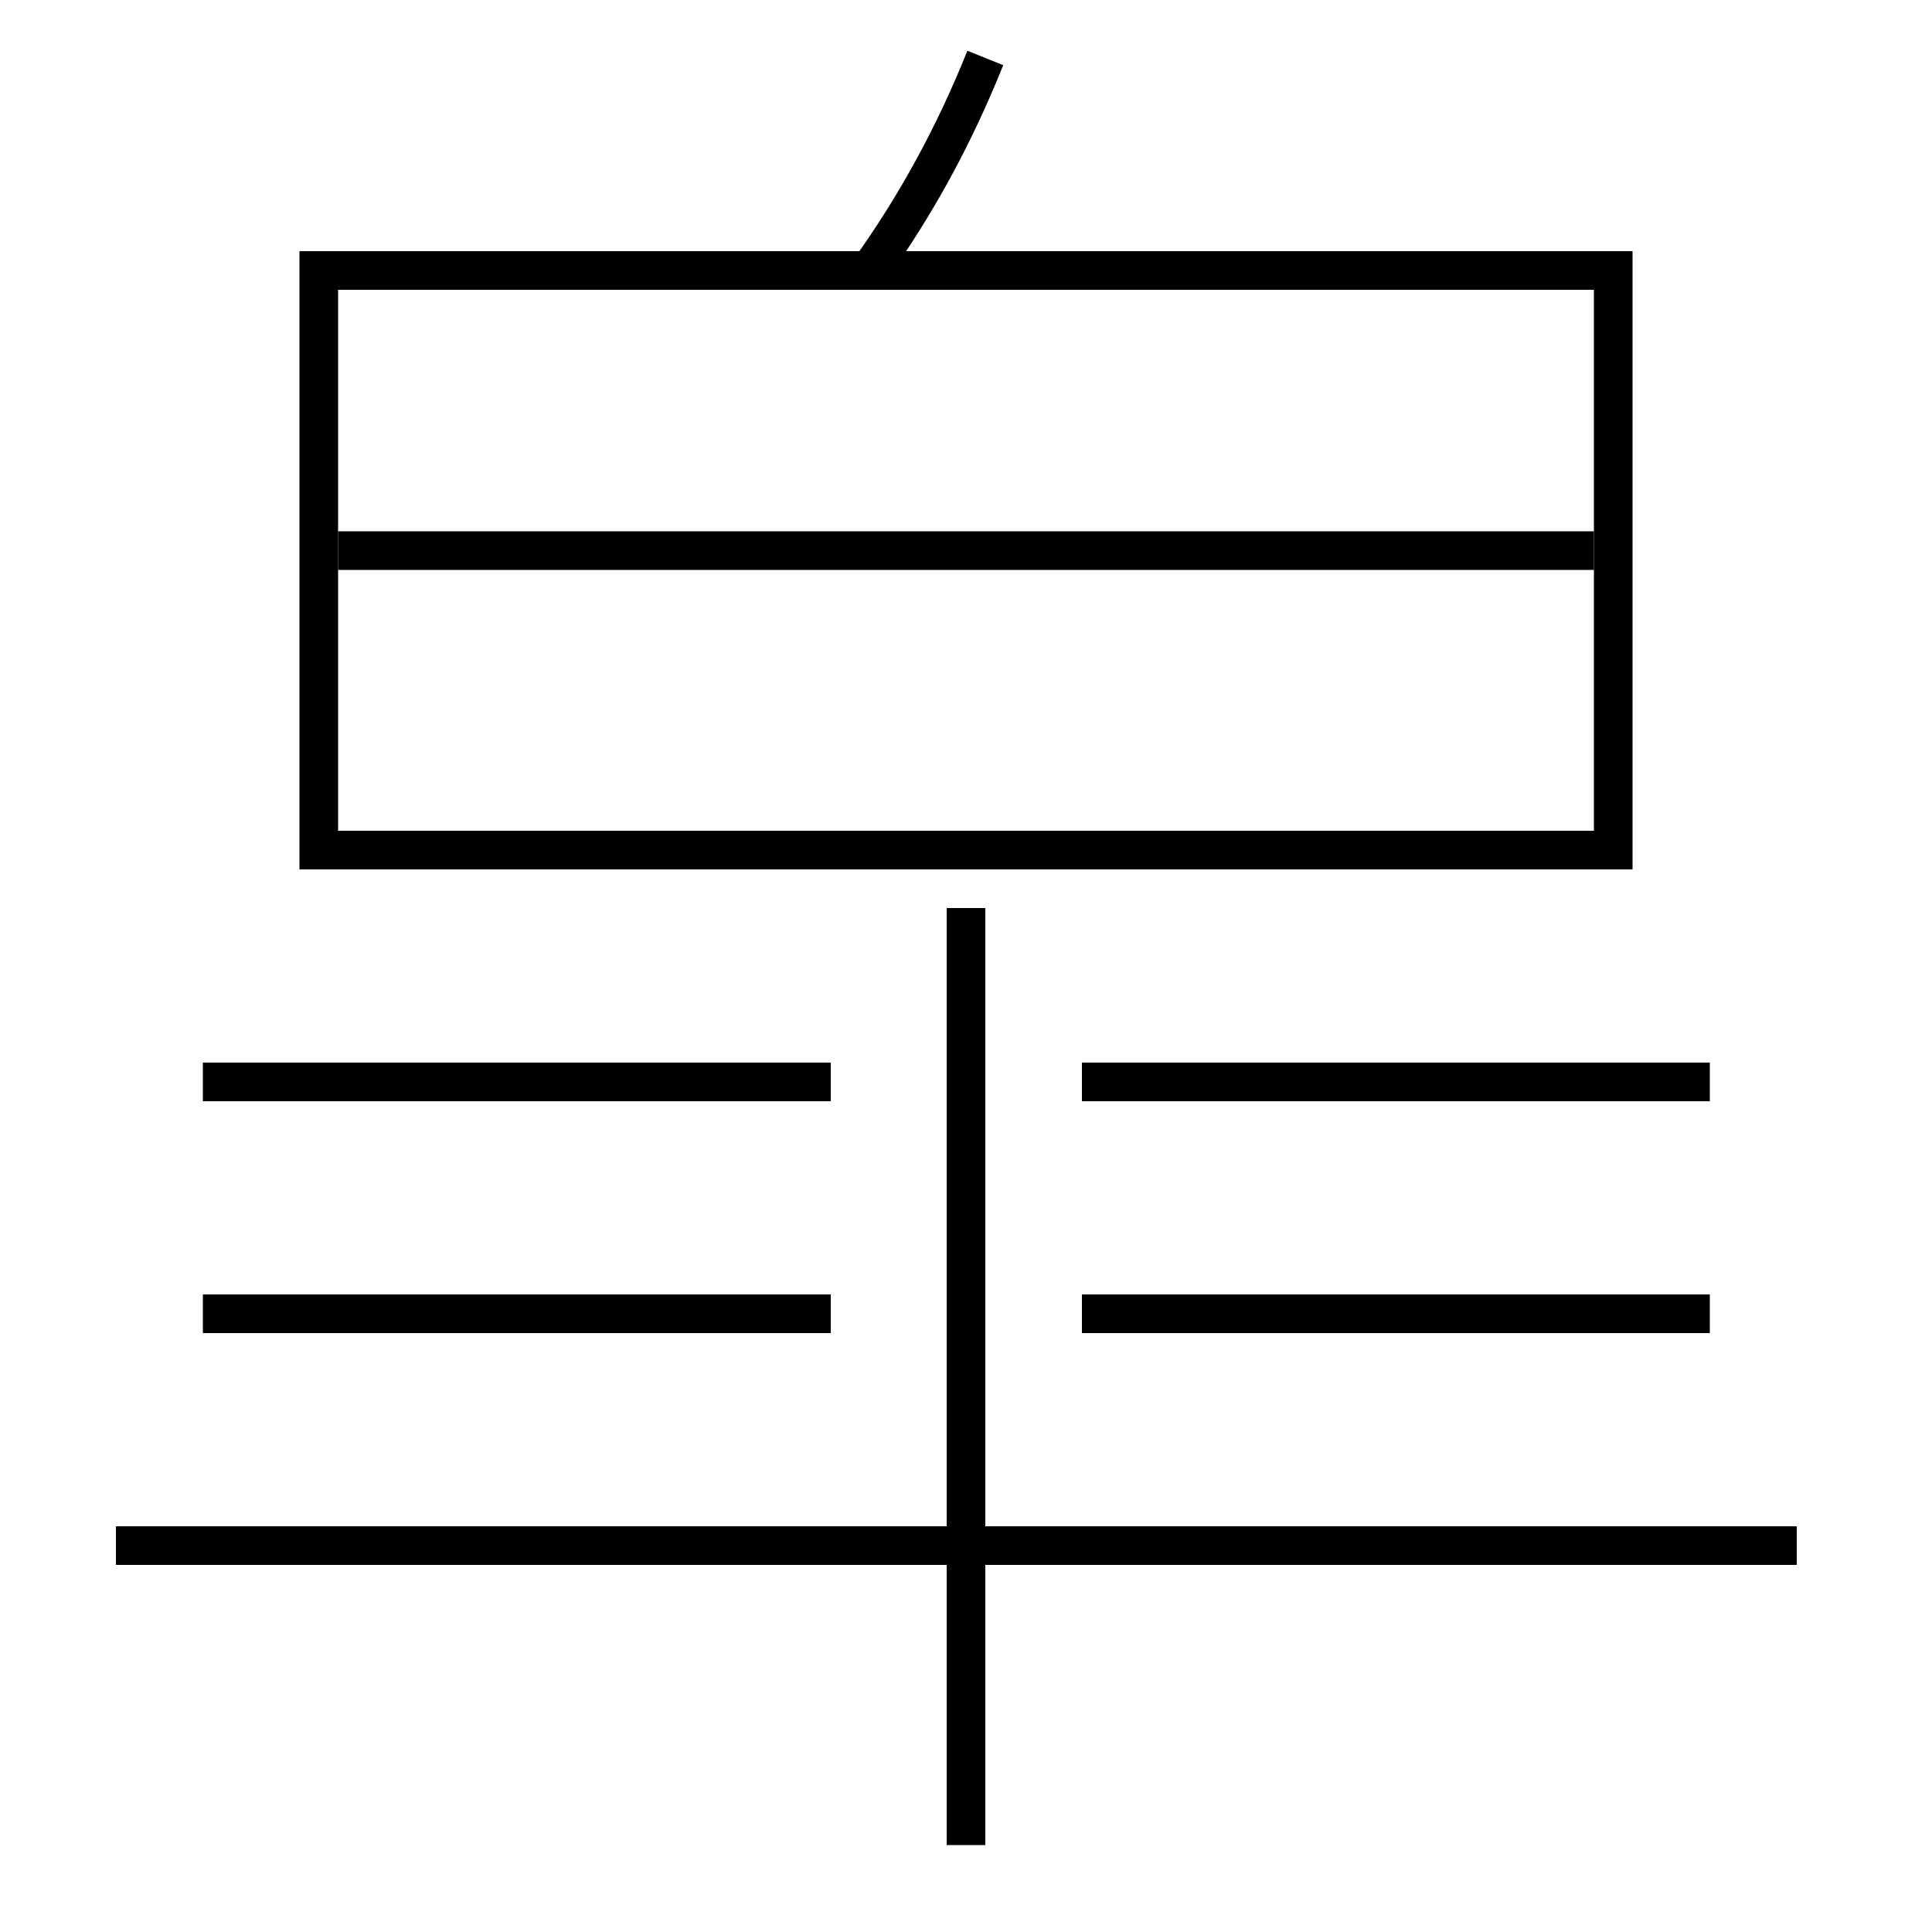 <?xml version='1.0' encoding='utf-8'?>
<svg xmlns="http://www.w3.org/2000/svg" height="100px" version="1.0" viewBox="0 0 100 100" width="100px" x="0px" y="0px">
<line fill="none" stroke="#000000" stroke-width="2" x1="50" x2="50" y1="95.5" y2="47" /><line fill="none" stroke="#000000" stroke-width="2" x1="93" x2="6" y1="80" y2="80" /><line fill="none" stroke="#000000" stroke-width="2" x1="88.5" x2="56" y1="68" y2="68" /><line fill="none" stroke="#000000" stroke-width="2" x1="43" x2="10.5" y1="68" y2="68" /><line fill="none" stroke="#000000" stroke-width="2" x1="88.5" x2="56" y1="56" y2="56" /><line fill="none" stroke="#000000" stroke-width="2" x1="43" x2="10.5" y1="56" y2="56" /><line fill="none" stroke="#000000" stroke-width="2" x1="17.5" x2="82.5" y1="28.5" y2="28.5" /><polyline fill="none" points="17.5,44 83.5,44 83.5,14 16.5,14 16.5,45" stroke="#000000" stroke-width="2" /><path d="M51,3 c-1.629,4.058 -3.594,7.636 -6,11" fill="none" stroke="#000000" stroke-width="2" /></svg>